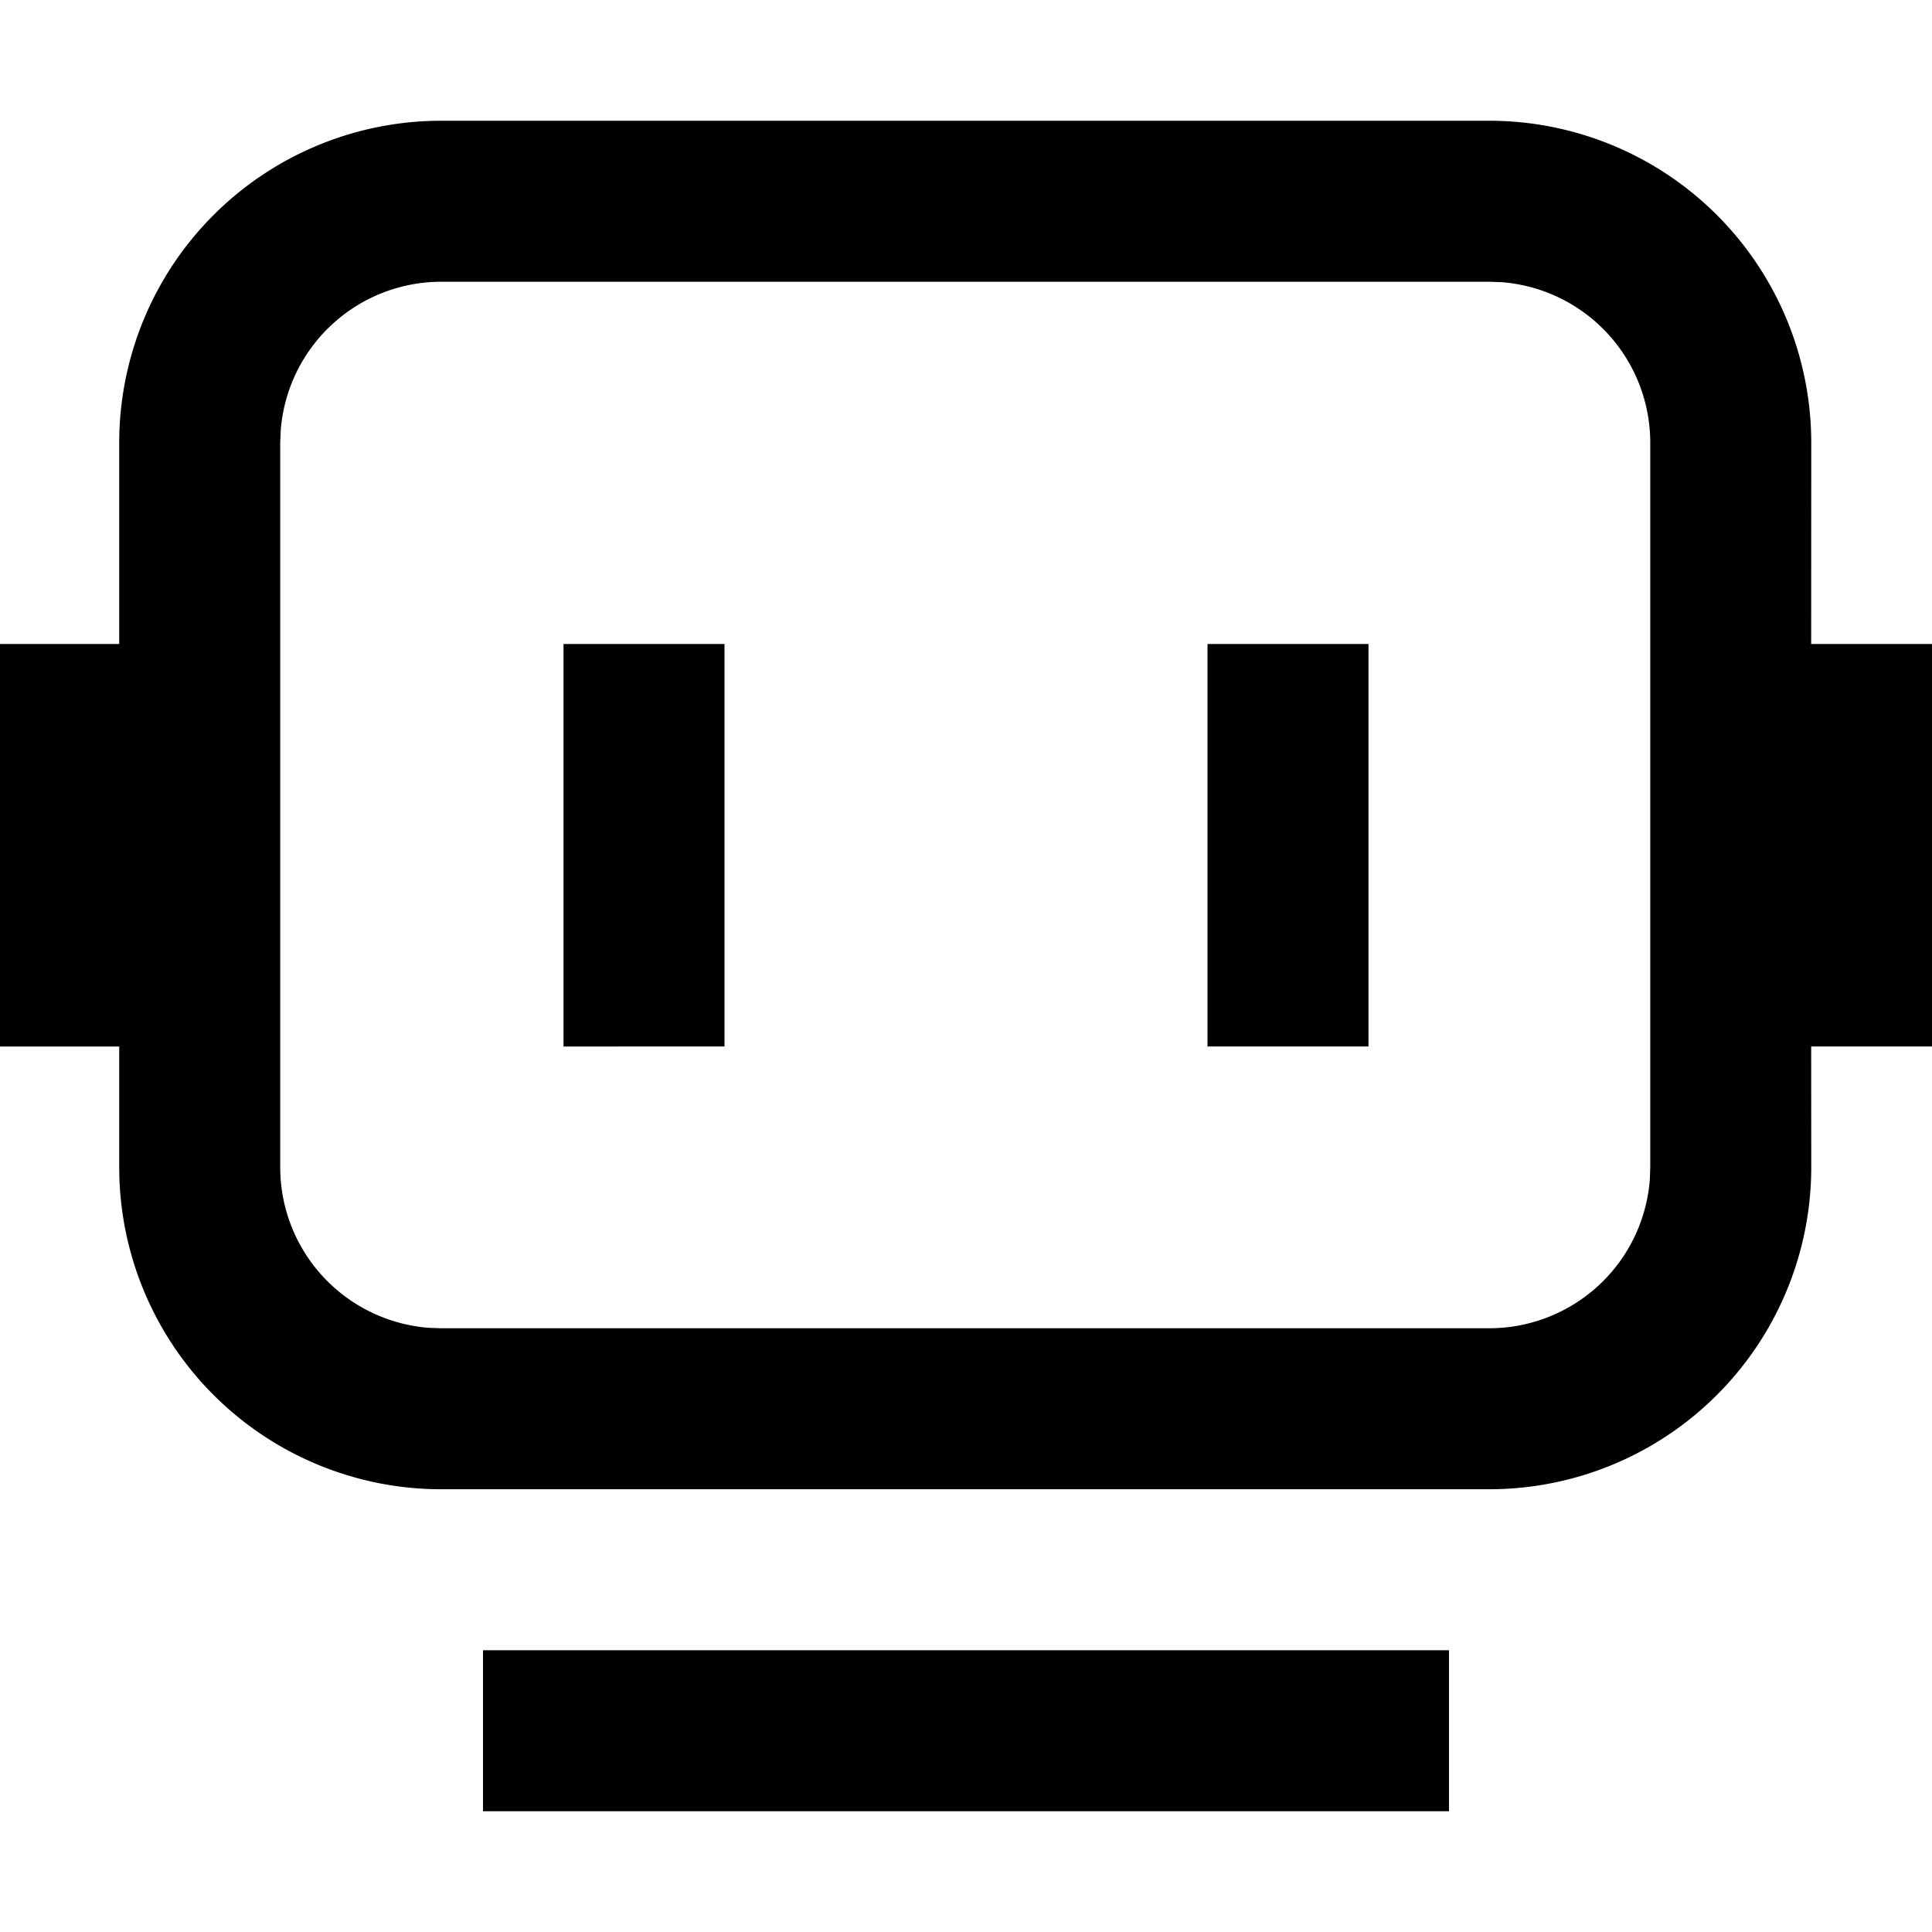 <svg width="24" height="24" xmlns="http://www.w3.org/2000/svg" viewBox="0 0 24 24"><path d="M18 20.5v2H6v-2h12zm.5-19a4 4 0 014 4L22.499 8H24v5h-1.501l.001 1.5a4 4 0 01-4 4H5.481a4 4 0 01-4-4V13H0V8h1.481V5.5a4 4 0 014-4H18.5zm0 2H5.481a2 2 0 00-1.994 1.85l-.006.15v9a2 2 0 001.851 1.995l.15.005H18.5a2 2 0 001.995-1.85l.005-.15v-9a2 2 0 00-1.85-1.995L18.5 3.5zM9 8v5H7V8h2zm8 0v5h-2V8h2z" fill-rule="evenodd"/></svg>